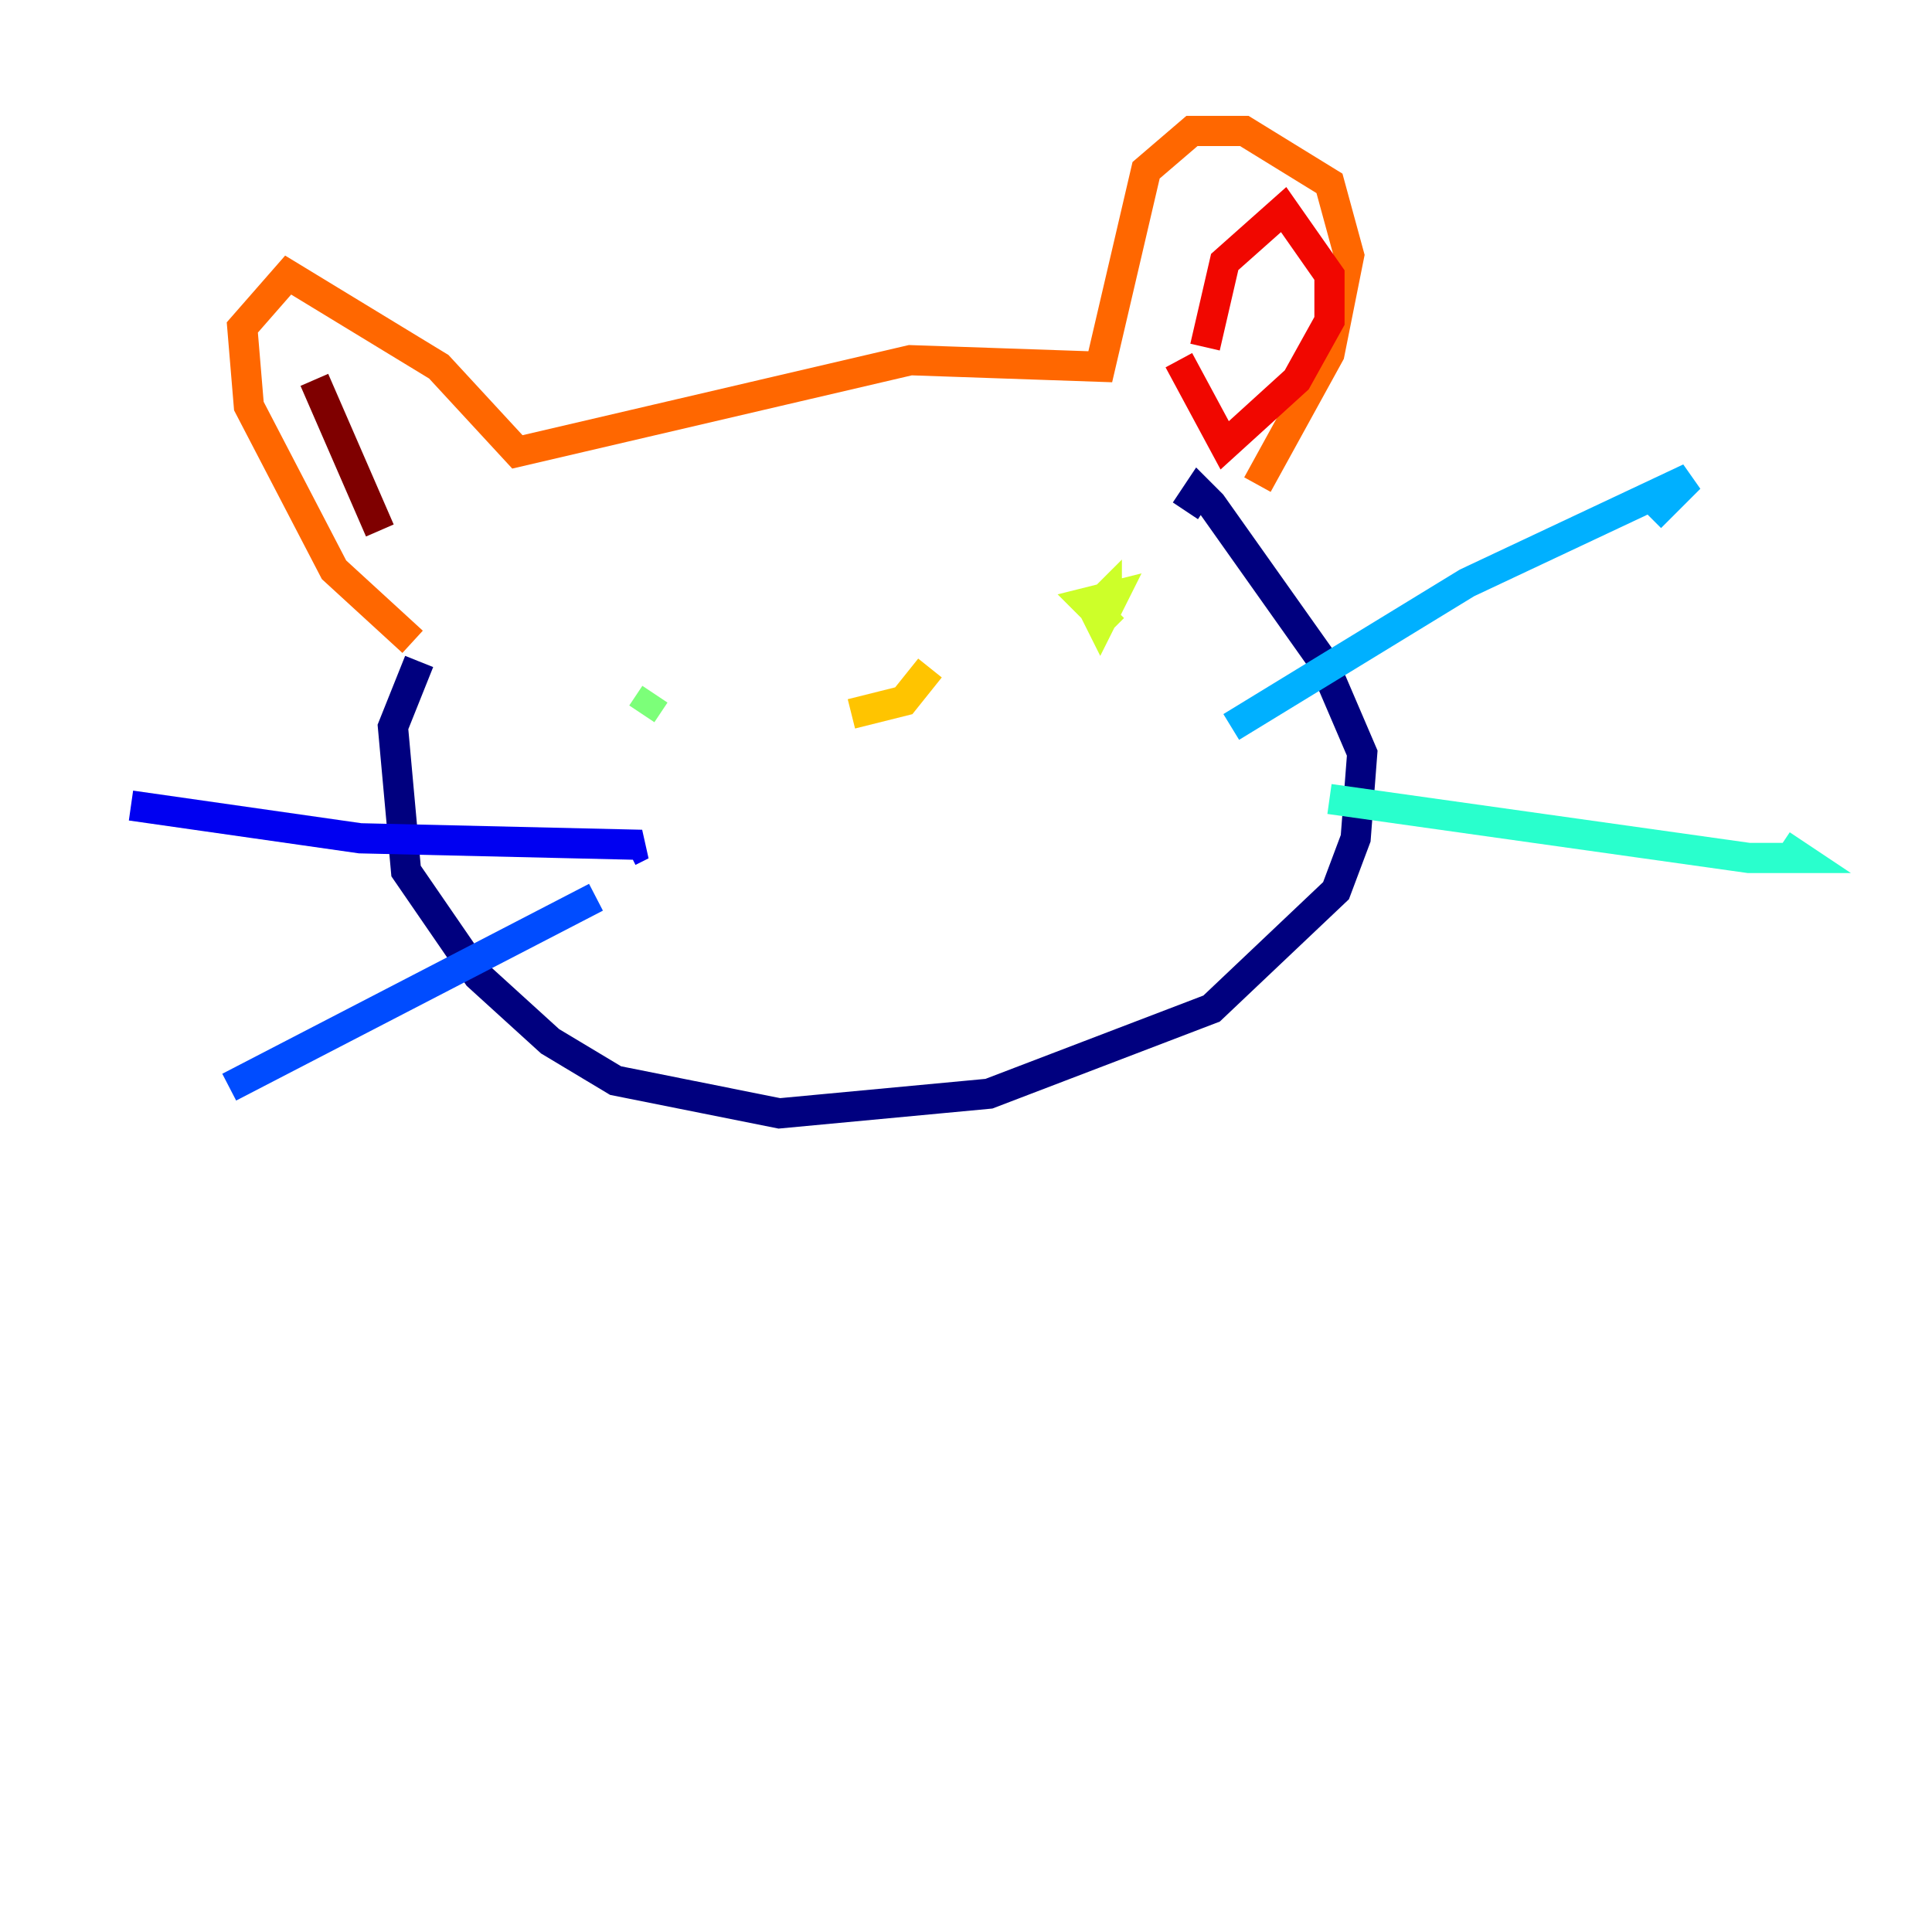 <?xml version="1.0" encoding="utf-8" ?>
<svg baseProfile="tiny" height="128" version="1.2" viewBox="0,0,128,128" width="128" xmlns="http://www.w3.org/2000/svg" xmlns:ev="http://www.w3.org/2001/xml-events" xmlns:xlink="http://www.w3.org/1999/xlink"><defs /><polyline fill="none" points="27.77,43.824 26.034,48.163 26.902,57.709 31.675,64.651 36.447,68.99 40.786,71.593 51.634,73.763 65.519,72.461 80.271,66.82 88.515,59.01 89.817,55.539 90.251,49.898 87.647,43.824 80.271,33.41 79.403,32.542 78.536,33.844" stroke="#00007f" stroke-width="2" /><polyline fill="none" points="8.678,53.37 23.864,55.539 42.522,55.973 41.654,56.407" stroke="#0000f1" stroke-width="2" /><polyline fill="none" points="39.485,59.444 15.186,72.027" stroke="#004cff" stroke-width="2" /><polyline fill="none" points="81.573,48.163 97.193,38.617 111.946,31.675 109.342,34.278" stroke="#00b0ff" stroke-width="2" /><polyline fill="none" points="88.081,52.936 115.851,56.841 119.322,56.841 118.02,55.973" stroke="#29ffcd" stroke-width="2" /><polyline fill="none" points="42.522,47.295 43.39,45.993" stroke="#7cff79" stroke-width="2" /><polyline fill="none" points="73.763,41.654 72.027,39.919 73.763,39.485 72.895,41.22 72.461,40.352 73.329,39.485 73.329,40.352" stroke="#cdff29" stroke-width="2" /><polyline fill="none" points="56.407,47.295 59.878,46.427 61.614,44.258" stroke="#ffc400" stroke-width="2" /><polyline fill="none" points="27.336,42.522 22.129,37.749 16.488,26.902 16.054,21.695 19.091,18.224 29.071,24.298 34.278,29.939 60.312,23.864 72.895,24.298 75.932,11.281 78.969,8.678 82.441,8.678 88.081,12.149 89.383,16.922 88.081,23.43 83.308,32.108" stroke="#ff6700" stroke-width="2" /><polyline fill="none" points="79.837,22.997 81.139,17.356 85.044,13.885 88.081,18.224 88.081,21.261 85.912,25.166 81.139,29.505 78.102,23.864" stroke="#f10700" stroke-width="2" /><polyline fill="none" points="25.166,35.146 20.827,25.166" stroke="#7f0000" stroke-width="2" /></svg>